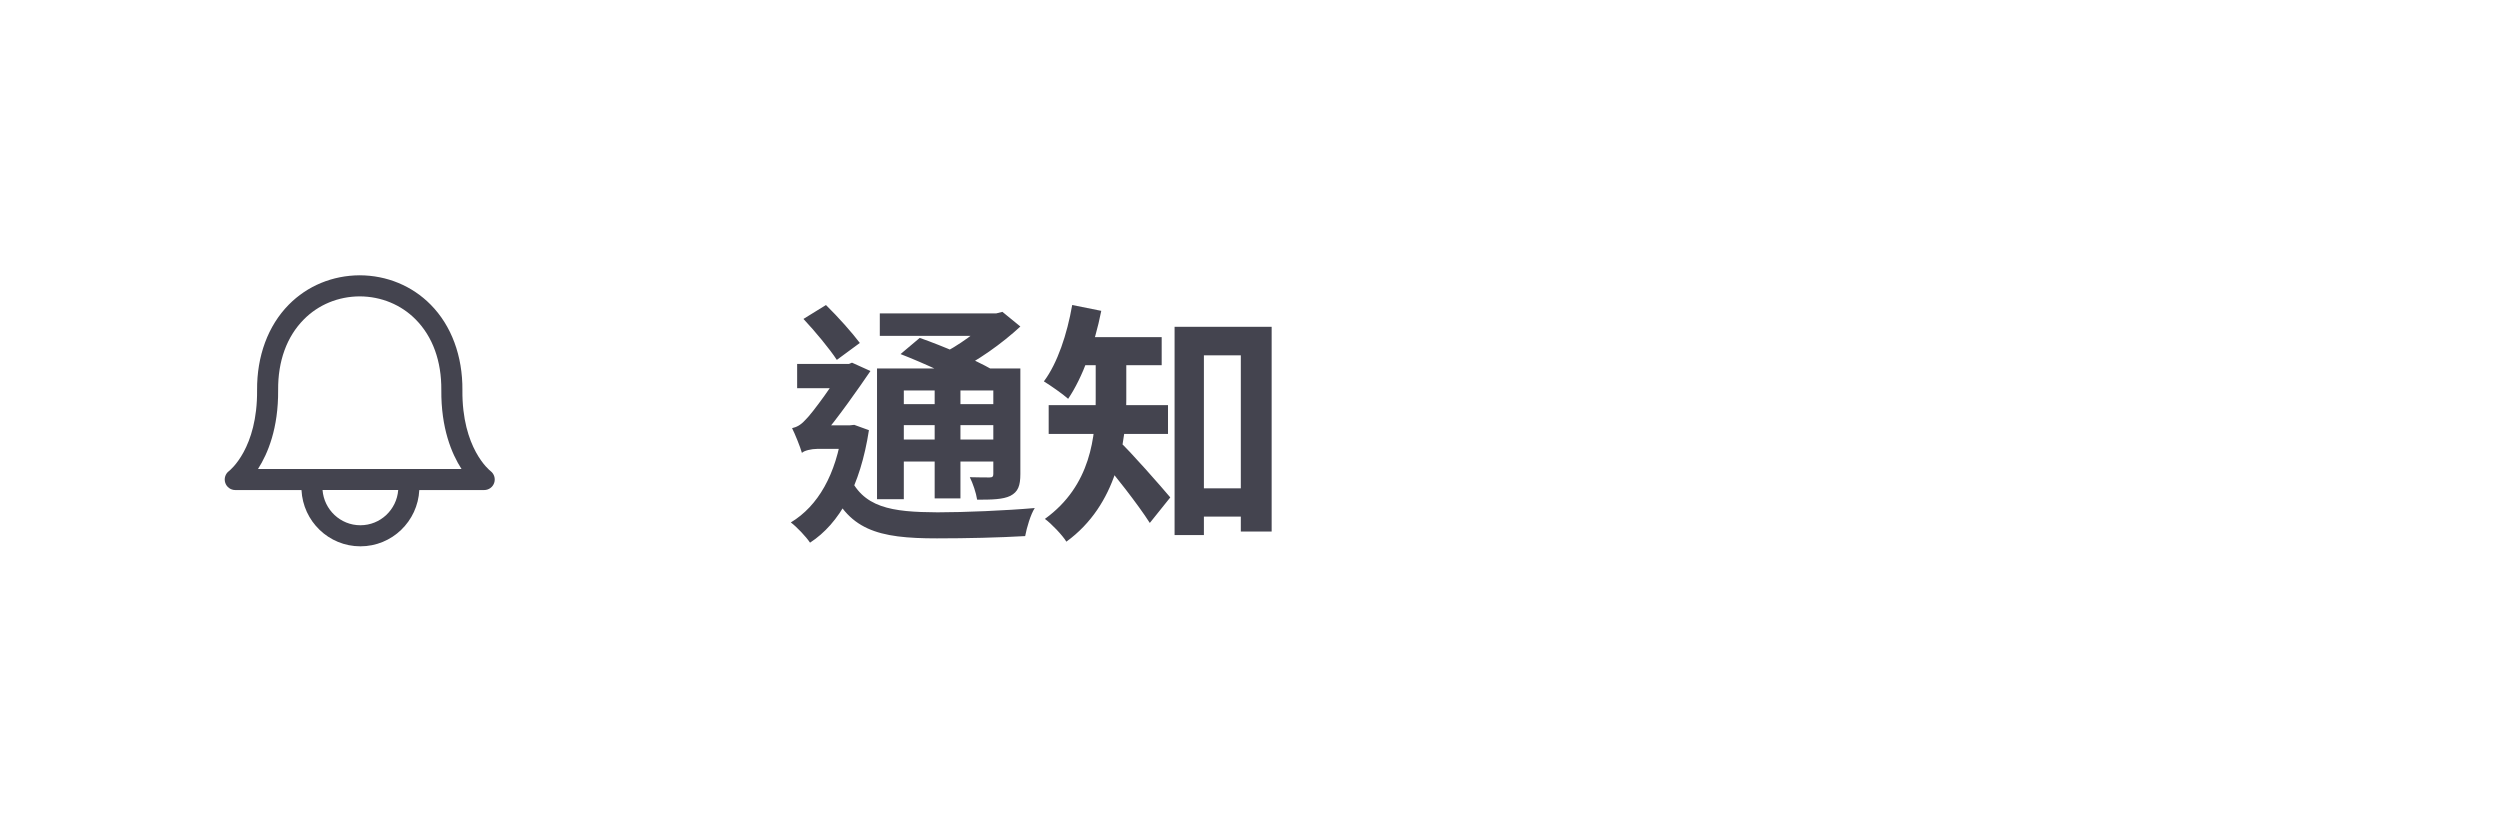 <svg width="178" height="58" viewBox="0 0 178 58" fill="none" xmlns="http://www.w3.org/2000/svg">
<path d="M64.118 25.21C65.792 25.858 68.06 26.902 69.158 27.604L70.634 26.308C69.41 25.606 67.124 24.634 65.486 24.058L64.118 25.21ZM62.444 26.236V35.542H64.352V27.802H71.48V26.236H62.444ZM70.724 26.236V33.742C70.724 33.922 70.67 33.994 70.454 33.994C70.256 33.994 69.644 33.994 69.05 33.976C69.266 34.408 69.5 35.092 69.572 35.578C70.634 35.578 71.408 35.56 71.93 35.308C72.488 35.02 72.65 34.588 72.65 33.742V26.236H70.724ZM62.642 22.312V23.914H71.228V22.312H62.642ZM63.614 28.774V30.268H71.336V28.774H63.614ZM63.614 31.294V32.86H71.336V31.294H63.614ZM66.548 26.974V35.488H68.384V26.974H66.548ZM70.454 22.312V22.69C69.77 23.518 68.204 24.652 66.854 25.3C67.16 25.588 67.682 26.146 67.934 26.506C69.59 25.714 71.372 24.436 72.65 23.248L71.372 22.204L70.94 22.312H70.454ZM57.206 22.708C58.034 23.59 59.078 24.85 59.582 25.624L61.22 24.418C60.68 23.698 59.672 22.564 58.808 21.718L57.206 22.708ZM56.756 25.912V27.64H60.572V25.912H56.756ZM60.41 33.742L58.97 34.318C60.302 37.774 62.534 38.332 66.71 38.332C68.816 38.332 71.12 38.278 72.992 38.17C73.1 37.576 73.388 36.604 73.676 36.172C71.642 36.352 68.672 36.478 66.746 36.478C63.488 36.46 61.382 36.172 60.41 33.742ZM59.978 30.286V30.61C59.528 33.778 58.25 36.028 56.306 37.198C56.702 37.486 57.404 38.224 57.674 38.638C59.78 37.27 61.256 34.606 61.868 30.628L60.824 30.25L60.482 30.286H59.978ZM57.098 32.248C57.242 32.086 57.764 31.96 58.196 31.96H60.572L60.59 30.286H57.872L57.098 30.7V32.248ZM57.098 32.248C57.098 31.762 58.538 31.06 58.538 31.06C59.564 29.89 61.13 27.658 61.976 26.416L60.662 25.822L60.104 26.056V26.11C59.492 27.1 57.872 29.404 57.332 29.908C56.99 30.286 56.702 30.412 56.396 30.484C56.594 30.88 56.972 31.798 57.098 32.248ZM84.602 34.768V36.784H89.534V34.768H84.602ZM83.63 23.266V38.098H85.718V25.3H88.346V37.846H90.542V23.266H83.63ZM78.014 24.958V28.396C78.014 31.042 77.69 34.57 74.396 36.946C74.828 37.252 75.656 38.116 75.926 38.566C79.544 35.938 80.192 31.492 80.192 28.432V24.958H78.014ZM76.538 24.004V26.002H82.712V24.004H76.538ZM74.666 28.846V30.898H83.162V28.846H74.666ZM79.652 31.384L78.338 32.608C79.256 33.67 81.02 35.902 81.866 37.234L83.324 35.416C82.766 34.75 80.39 32.032 79.652 31.384ZM76.34 21.718C75.98 23.788 75.296 25.858 74.324 27.154C74.792 27.442 75.674 28.054 76.052 28.396C77.078 26.884 77.942 24.508 78.41 22.132L76.34 21.718Z" fill="#44444F"/>
<path d="M32.924 27.784C32.944 25.35 32.142 23.187 30.666 21.694C29.342 20.352 27.55 19.61 25.62 19.601H25.607C23.677 19.611 21.885 20.351 20.561 21.693C19.086 23.188 18.284 25.351 18.304 27.785C18.34 31.918 16.381 33.478 16.304 33.538C16.044 33.731 15.937 34.068 16.038 34.376C16.14 34.684 16.428 34.891 16.75 34.891H21.466C21.576 37.117 23.406 38.898 25.66 38.898C27.914 38.898 29.743 37.118 29.854 34.891H34.479C34.799 34.891 35.083 34.685 35.186 34.381C35.289 34.077 35.186 33.738 34.931 33.543C34.849 33.479 32.888 31.918 32.923 27.783L32.924 27.784ZM25.659 37.398C24.233 37.398 23.073 36.288 22.965 34.89H28.353C28.245 36.29 27.085 37.398 25.659 37.398ZM18.369 33.391C19.071 32.296 19.826 30.487 19.803 27.773C19.786 25.711 20.417 23.973 21.628 22.748C22.671 21.692 24.086 21.108 25.614 21.102C27.141 21.109 28.557 21.692 29.599 22.748C30.809 23.974 31.439 25.711 31.422 27.773C31.4 30.487 32.154 32.296 32.859 33.391H18.369Z" fill="#44444F"/>
</svg>
